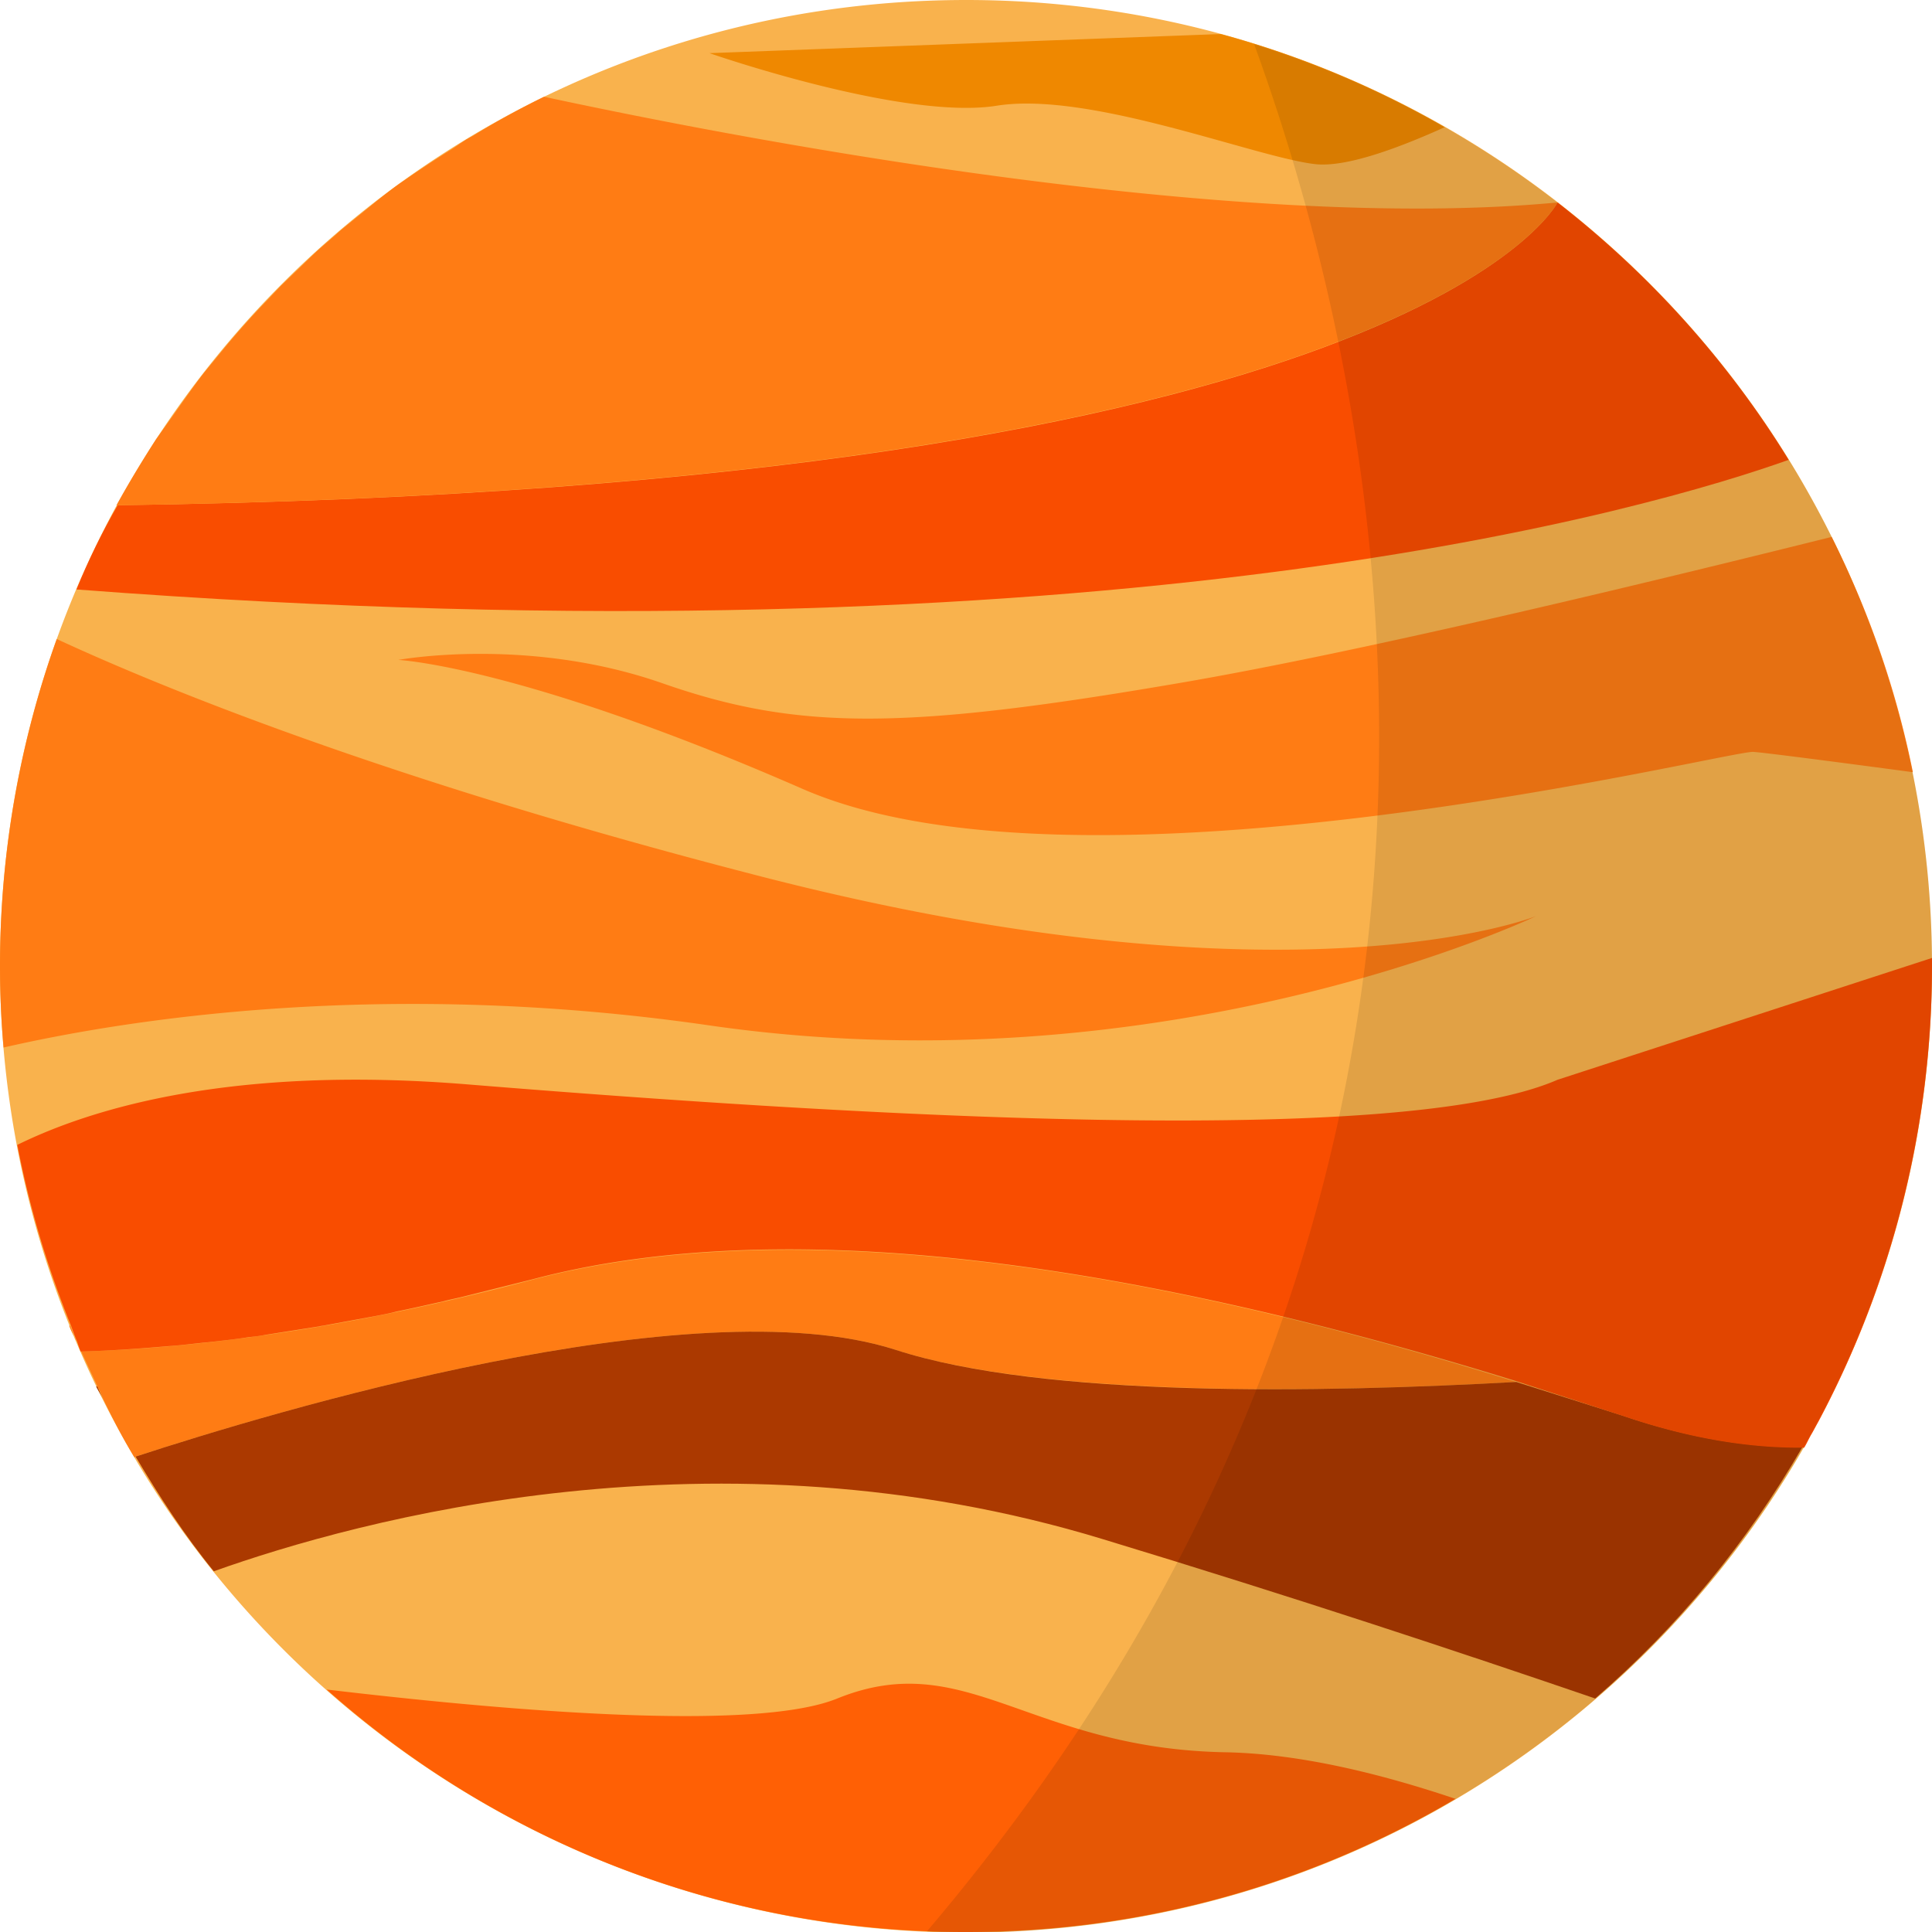 <svg xmlns="http://www.w3.org/2000/svg" width="32.35" height="32.35"  xmlns:v="https://vecta.io/nano"><path fill="#f9b24d" d="M32.35 16.18c0 8.93-7.24 16.18-16.18 16.18A16.19 16.19 0 0 1 0 16.18C0 7.24 7.24 0 16.18 0c8.93 0 16.17 7.24 16.17 16.18z"/><path fill="#ef8800" d="M20.44.57l-8.56.32s3.24 1.13 4.81.88 4.37.88 5.35.98c.54.05 1.44-.3 2.15-.62A15.71 15.71 0 0 0 20.44.57z"/><path d="M5.27 4.24l.43-.38-.43.38zM2.62 7.36l.3-.42-.3.42zm3.72-4.01l.43-.32c-.15.1-.29.21-.43.32zm1.19-.83l.38-.24c-.13.07-.25.16-.38.24zM3.41 6.25l.37-.45-.37.45zm22.67-2.86s-2.4 4.78-24.11 5.07c-.26.45-.49.92-.69 1.41C18.69 11.2 27.73 8.49 29.95 7.7c-1.02-1.66-2.34-3.12-3.87-4.31zM4.3 5.21l.4-.42-.4.42z" fill="#f94d00"/><path d="M26.08 3.39c-5.46.52-13.77-1.08-16.97-1.77a14 14 0 0 0-1.2.66c-.13.07-.25.16-.38.24a19.92 19.92 0 0 0-.76.5c-.15.1-.29.21-.43.32l-.64.52c-.14.13-.29.25-.43.38l-.57.55-.4.42a14.61 14.61 0 0 0-.52.59l-.37.45c-.17.22-.33.45-.5.69l-.3.42c-.23.36-.45.72-.66 1.1h0c21.73-.3 24.13-5.07 24.13-5.07zm3.28 9.2c.16.01 1.33.16 2.67.34-.28-1.39-.74-2.7-1.36-3.94-2.81.7-7.77 1.91-10.94 2.45-4.61.79-6.38.79-8.64 0s-4.42-.39-4.42-.39 2.06.1 6.77 2.16c4.72 2.06 15.52-.65 15.92-.62zm-16.6 2.09C6.38 13.04 2.59 11.46.95 10.7A16.26 16.26 0 0 0 0 16.18c0 .46.02.91.06 1.36 2.05-.47 6.37-1.16 11.82-.37 7.69 1.11 13.84-1.83 13.84-1.83s-4.05 1.63-12.96-.66zM1.16 22.2c.03.09.08.17.11.25-.04-.08-.06-.17-.1-.26l-.01.01z" fill="#ff7c14"/><path fill="#ab3900" d="M1.61 23.22l.12.21c-.04-.07-.07-.15-.1-.22l-.02.01z"/><path fill="#ff7c14" d="M14.99 22.6c2.48.8 7.15.72 10.4.54-4.71-1.47-11.46-3.04-16.48-1.71-2.67.71-4.79 1.01-6.29 1.13a22.67 22.67 0 0 1-1.26.07l.27.58c.04.07.07.15.1.22.16.33.33.66.52.97.01 0 .01 0 .02-.01 2.23-.73 9.33-2.88 12.72-1.79z"/><g fill="#ab3900"><path d="M3.32 22.48l-.51.05.51-.05zm.83-.1l-.54.07.54-.07zm21.24.76c-3.25.18-7.91.27-10.4-.54-3.39-1.09-10.49 1.06-12.72 1.79.4.67.82 1.32 1.31 1.92 2.41-.86 8.41-2.51 14.88-.54 3.23.98 6.03 1.91 8.25 2.67 1.38-1.19 2.55-2.62 3.47-4.21-.84.01-1.84-.13-3.02-.53l-1.77-.56zM7.41 21.79l-.78.17.78-.17z"/><path d="M8.9 21.42l-1.16.29 1.16-.29zm-2.59.6l-.87.16.87-.16zm24.12 1.78l-.11.2.12-.2h-.01zm-25.1-1.6l-.89.14.89-.14z"/></g><path fill="#f94d00" d="M32.35 16.18v-.14l-6.27 2.04c-2.66 1.16-11.81.6-18.22.08-3.99-.33-6.35.41-7.57 1.01a16.29 16.29 0 0 0 .9 3.03c.03.08.06.17.1.26.02.06.04.12.06.17h.01c.4-.01.89-.04 1.46-.09.16-.01.33-.03.51-.05l.29-.03c.17-.02.36-.04.54-.07.1-.01.19-.02.29-.04l.89-.14c.03-.01.07-.01.11-.02l.87-.16c.1-.02.21-.04.32-.07.25-.05.51-.11.78-.17.11-.03.22-.05.34-.08l1.16-.29c5.02-1.33 11.77.25 16.48 1.71l1.78.58c1.17.4 2.18.54 3.02.53h.01c.05-.08.08-.16.13-.24.04-.07.07-.13.11-.2a16.26 16.26 0 0 0 1.9-7.62z"/><path fill="#ff6005" d="M16.18 32.35c2.99 0 5.79-.81 8.19-2.23-1.22-.41-2.6-.76-3.88-.78-3.27-.07-4.32-1.77-6.47-.9-1.42.58-5.76.18-8.55-.15a16.07 16.07 0 0 0 10.71 4.06z"/><path opacity=".1" d="M32.35 16.18C32.35 8.93 27.58 2.79 21 .74c2.27 6.23 4.98 19.29-5.48 31.6.22.01.44.02.66.02a16.19 16.19 0 0 0 16.17-16.18z"/></svg>